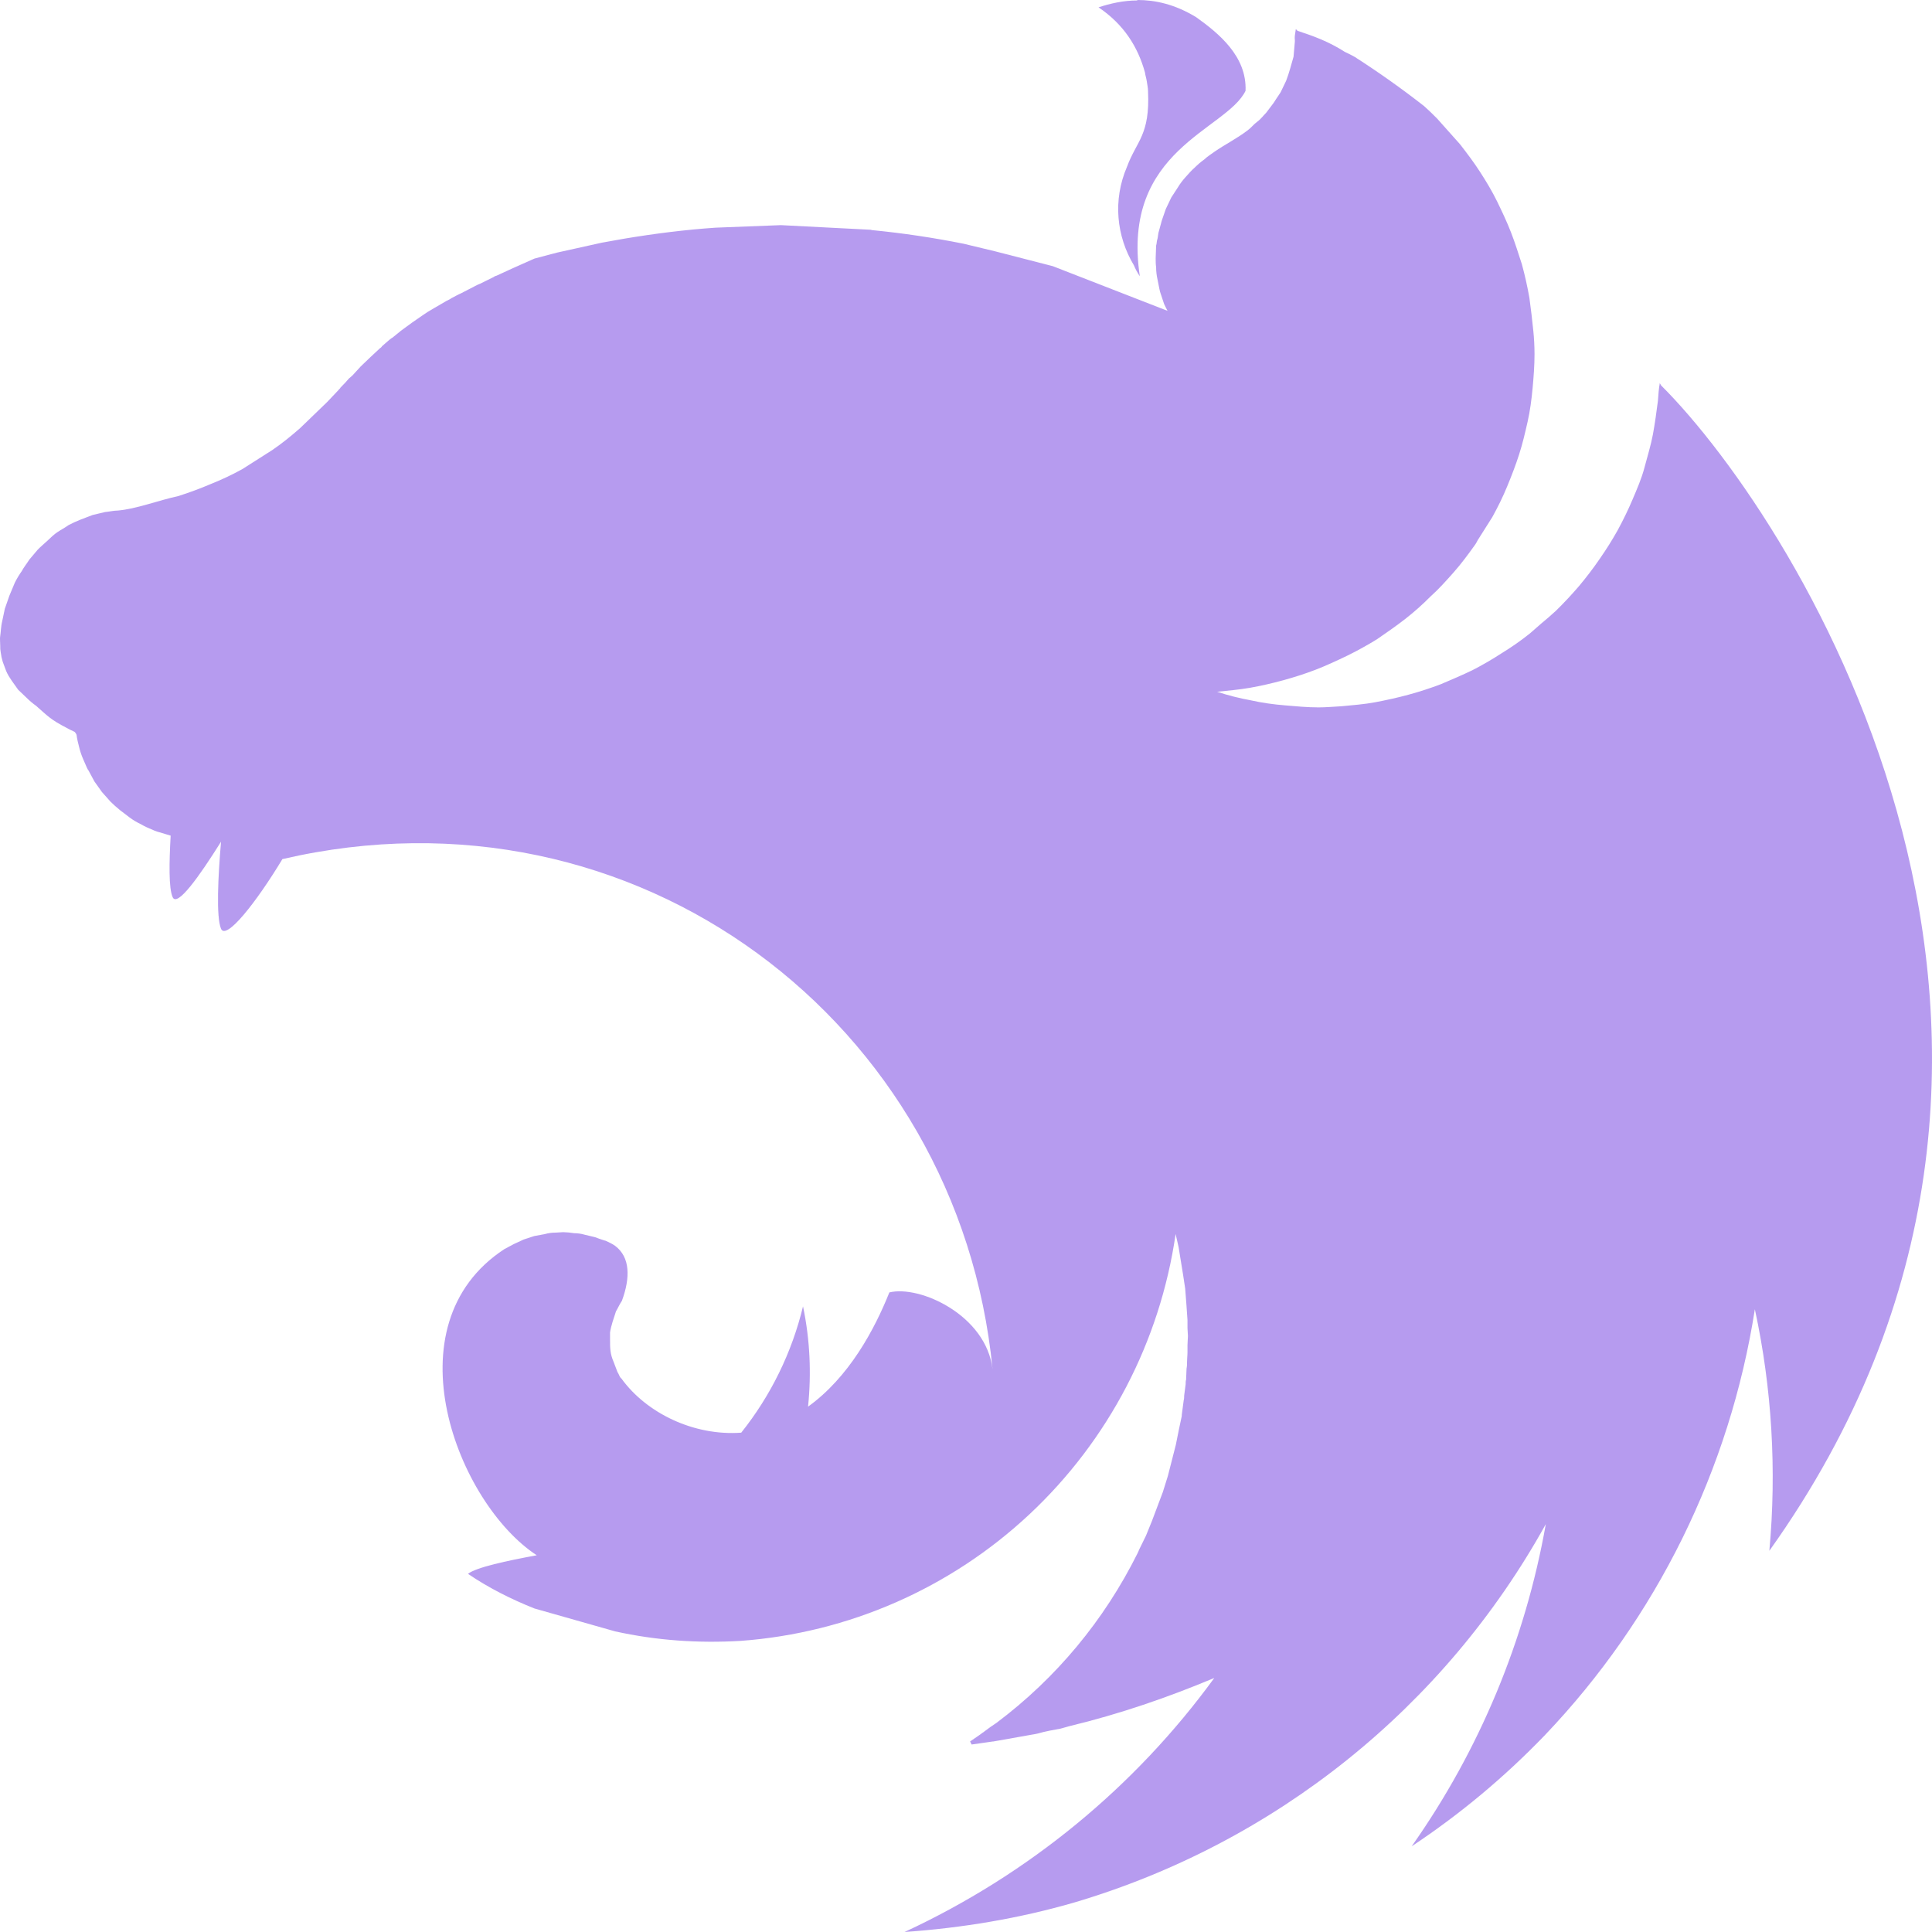 <svg width="64" height="64" viewBox="0 0 64 64" fill="none" xmlns="http://www.w3.org/2000/svg">
<path fill-rule="evenodd" clip-rule="evenodd" d="M37.675 0.015C37.214 0.015 36.783 0.114 36.39 0.243C37.232 0.812 37.693 1.552 37.928 2.399C37.943 2.513 37.977 2.596 37.992 2.714C38.007 2.831 38.03 2.911 38.03 3.017C38.098 4.479 37.652 4.661 37.334 5.522C36.855 6.635 36.987 7.83 37.561 8.787C37.614 8.915 37.68 9.037 37.758 9.151C37.13 4.953 40.617 4.319 41.26 3.01C41.309 1.864 40.368 1.101 39.624 0.569C38.914 0.137 38.264 0 37.675 0V0.015ZM42.926 0.964C42.858 1.344 42.911 1.245 42.888 1.446L42.85 1.879L42.737 2.277C42.699 2.41 42.654 2.543 42.605 2.676L42.423 3.055C42.374 3.124 42.34 3.188 42.291 3.253L42.193 3.405L41.944 3.735C41.845 3.833 41.762 3.951 41.641 4.038C41.52 4.126 41.445 4.236 41.328 4.319C40.98 4.585 40.584 4.782 40.221 5.033C40.108 5.116 39.994 5.185 39.892 5.283C39.78 5.363 39.675 5.452 39.579 5.549C39.465 5.648 39.382 5.746 39.276 5.864C39.17 5.982 39.095 6.08 39.027 6.194L38.8 6.543L38.619 6.923L38.487 7.303L38.373 7.72C38.358 7.788 38.358 7.872 38.336 7.936C38.313 8.001 38.321 8.069 38.298 8.134L38.283 8.551C38.283 8.65 38.283 8.749 38.298 8.855C38.298 8.988 38.313 9.121 38.347 9.272C38.381 9.424 38.396 9.538 38.43 9.671L38.562 10.069C38.6 10.153 38.645 10.236 38.676 10.297L34.875 8.817L32.96 8.324L31.917 8.073C30.922 7.874 29.919 7.724 28.91 7.625C28.872 7.625 28.86 7.61 28.826 7.61L25.868 7.458L23.704 7.542C22.695 7.61 21.686 7.739 20.681 7.906L19.937 8.039L18.448 8.369L17.704 8.566L16.994 8.882L16.45 9.132C16.412 9.147 16.382 9.147 16.367 9.17L15.906 9.398C15.857 9.413 15.823 9.436 15.793 9.447L15.279 9.713C15.165 9.762 15.052 9.827 14.95 9.88C14.901 9.918 14.837 9.944 14.799 9.963L14.368 10.214C14.232 10.29 14.099 10.373 13.972 10.464L13.643 10.692L13.28 10.958L13.001 11.185C12.963 11.201 12.933 11.235 12.902 11.254L12.653 11.47C12.638 11.508 12.604 11.519 12.585 11.538L12.283 11.819L11.954 12.134L11.675 12.438C11.637 12.476 11.592 12.506 11.561 12.537C11.473 12.641 11.379 12.741 11.282 12.836C11.267 12.874 11.233 12.886 11.214 12.92L10.836 13.319L9.944 14.18C9.642 14.446 9.332 14.696 9.019 14.909L8.029 15.539C7.7 15.721 7.349 15.888 6.986 16.032C6.635 16.182 6.277 16.315 5.913 16.431C5.218 16.583 4.508 16.863 3.896 16.913C3.764 16.913 3.616 16.951 3.48 16.962L3.065 17.061L2.668 17.213C2.533 17.267 2.4 17.327 2.271 17.395C2.158 17.478 2.022 17.547 1.909 17.623C1.795 17.698 1.682 17.805 1.58 17.904C1.478 18.002 1.353 18.101 1.251 18.207L0.972 18.537C0.889 18.67 0.79 18.788 0.722 18.917C0.636 19.038 0.559 19.167 0.492 19.3L0.311 19.733L0.16 20.166L0.076 20.564C0.027 20.762 0.027 20.963 0.008 21.058C-0.01 21.152 0.008 21.278 0.008 21.395C0.005 21.468 0.01 21.54 0.024 21.612C0.039 21.726 0.061 21.828 0.092 21.927L0.205 22.23C0.254 22.344 0.318 22.447 0.386 22.545L0.602 22.849L0.881 23.115C0.978 23.212 1.083 23.301 1.195 23.38C1.591 23.73 1.686 23.843 2.203 24.109C2.286 24.159 2.37 24.193 2.468 24.242C2.517 24.291 2.517 24.306 2.536 24.341C2.551 24.474 2.585 24.606 2.619 24.739C2.651 24.876 2.695 25.009 2.751 25.138L2.883 25.441C2.899 25.479 2.921 25.51 2.933 25.525L3.129 25.889L3.378 26.238L3.658 26.553C3.756 26.652 3.854 26.736 3.971 26.834L4.3 27.085C4.413 27.168 4.527 27.237 4.663 27.301C4.785 27.372 4.913 27.433 5.044 27.483C5.143 27.533 5.26 27.567 5.373 27.597C5.486 27.628 5.588 27.666 5.653 27.681C5.604 28.576 5.585 29.427 5.721 29.723C5.872 30.053 6.597 29.04 7.322 27.882C7.224 29.028 7.156 30.372 7.322 30.767C7.489 31.161 8.494 29.886 9.355 28.459C21.067 25.737 31.758 33.871 32.88 45.356C32.665 43.565 30.47 42.567 29.461 42.813C28.97 44.043 28.124 45.622 26.768 46.597C26.881 45.497 26.832 44.373 26.601 43.276C26.232 44.804 25.533 46.232 24.554 47.459C22.986 47.573 21.418 46.814 20.587 45.668C20.519 45.618 20.504 45.516 20.455 45.451L20.322 45.102C20.273 44.988 20.239 44.874 20.224 44.753C20.209 44.632 20.209 44.525 20.209 44.389V44.138C20.224 44.024 20.258 43.91 20.292 43.789L20.405 43.44C20.474 43.326 20.519 43.212 20.602 43.09C20.881 42.331 20.881 41.648 20.375 41.269C20.277 41.2 20.179 41.155 20.062 41.102C19.994 41.087 19.911 41.052 19.846 41.033L19.714 40.984L19.367 40.901C19.254 40.868 19.137 40.851 19.019 40.851C18.899 40.831 18.778 40.82 18.656 40.817C18.573 40.817 18.49 40.832 18.407 40.832C18.284 40.831 18.162 40.848 18.044 40.882L17.697 40.946L17.349 41.06L17.02 41.212L16.707 41.379C12.853 43.903 15.158 49.805 17.78 51.52C16.79 51.703 15.777 51.919 15.502 52.135C16.182 52.598 16.922 52.97 17.701 53.282L20.375 54.041C21.747 54.344 23.133 54.439 24.539 54.356C28.108 54.093 31.482 52.614 34.102 50.163C36.721 47.712 38.429 44.437 38.944 40.878L39.042 41.31L39.193 42.24L39.261 42.688L39.299 43.182L39.337 43.728V43.994C39.337 44.077 39.352 44.176 39.352 44.26C39.352 44.343 39.337 44.457 39.337 44.563V44.791C39.337 44.905 39.322 45.007 39.322 45.121C39.322 45.186 39.322 45.254 39.306 45.337L39.291 45.702C39.276 45.751 39.276 45.8 39.276 45.854L39.227 46.233C39.227 46.282 39.227 46.332 39.212 46.385L39.148 46.867V46.905L39.05 47.368L38.951 47.861L38.819 48.378L38.687 48.894L38.521 49.425L38.158 50.389L37.962 50.871L37.735 51.334C37.72 51.384 37.697 51.418 37.686 51.448C36.579 53.672 34.992 55.585 33.009 57.073C32.877 57.157 32.744 57.255 32.612 57.354C32.574 57.392 32.529 57.403 32.499 57.438L32.136 57.688L32.185 57.787H32.2L32.895 57.688H32.91L34.195 57.46C34.308 57.445 34.444 57.411 34.558 57.377L34.784 57.328L35.132 57.263L35.434 57.179C37.085 56.781 38.683 56.231 40.225 55.585C37.599 59.191 34.078 62.091 29.964 64C31.864 63.867 33.764 63.552 35.593 63.021C42.25 61.047 47.852 56.549 51.207 50.488C50.527 54.331 49.01 57.975 46.764 61.161C48.366 60.098 49.836 58.872 51.177 57.479C54.875 53.6 57.302 48.677 58.132 43.371C58.699 45.99 58.857 48.7 58.612 51.372C70.539 34.657 59.602 17.326 55.023 12.764C55.008 12.726 54.985 12.715 54.985 12.681C54.947 12.878 54.936 13.079 54.921 13.277C54.872 13.656 54.822 14.024 54.755 14.389C54.687 14.753 54.573 15.117 54.475 15.489C54.377 15.861 54.226 16.203 54.078 16.552C53.931 16.901 53.765 17.235 53.587 17.566C53.405 17.89 53.207 18.206 52.994 18.511C52.779 18.826 52.548 19.126 52.314 19.407C52.067 19.695 51.808 19.973 51.536 20.238C51.37 20.39 51.222 20.519 51.056 20.655L50.678 20.985C50.383 21.221 50.074 21.437 49.752 21.634C49.437 21.839 49.112 22.028 48.778 22.2C48.43 22.367 48.083 22.515 47.735 22.663C47.383 22.797 47.025 22.913 46.662 23.012C46.3 23.111 45.918 23.194 45.555 23.263C45.193 23.331 44.8 23.361 44.433 23.396C44.169 23.411 43.904 23.433 43.678 23.433C43.3 23.433 42.922 23.396 42.556 23.365C42.189 23.335 41.8 23.282 41.43 23.198C41.055 23.13 40.685 23.036 40.323 22.917H40.308C40.67 22.879 41.033 22.849 41.403 22.785C41.773 22.72 42.148 22.633 42.51 22.534C42.873 22.435 43.236 22.318 43.583 22.185C43.931 22.052 44.293 21.881 44.626 21.722C44.965 21.556 45.295 21.373 45.616 21.175C45.929 20.959 46.243 20.742 46.541 20.511C46.837 20.28 47.119 20.03 47.384 19.763C47.663 19.513 47.913 19.232 48.162 18.951C48.411 18.67 48.642 18.355 48.857 18.055C48.895 18.006 48.925 17.941 48.955 17.888L49.435 17.129C49.617 16.799 49.783 16.465 49.926 16.116C50.07 15.767 50.206 15.417 50.323 15.053C50.44 14.689 50.52 14.339 50.603 13.975C50.686 13.611 50.735 13.227 50.769 12.863C50.803 12.499 50.833 12.104 50.833 11.736C50.833 11.47 50.818 11.204 50.795 10.977C50.758 10.597 50.712 10.229 50.663 9.865C50.597 9.49 50.514 9.119 50.414 8.752C50.3 8.403 50.187 8.039 50.051 7.69C49.915 7.341 49.749 6.991 49.59 6.665C49.431 6.339 49.227 6.001 49.023 5.686C48.819 5.371 48.593 5.071 48.362 4.775L47.607 3.928C47.467 3.786 47.324 3.648 47.176 3.515C46.436 2.937 45.669 2.393 44.879 1.886C44.766 1.822 44.664 1.773 44.55 1.719C44.006 1.37 43.492 1.188 42.983 1.021L42.926 0.964Z" fill="#7B4AE2" fill-opacity="0.55"/>
</svg>
